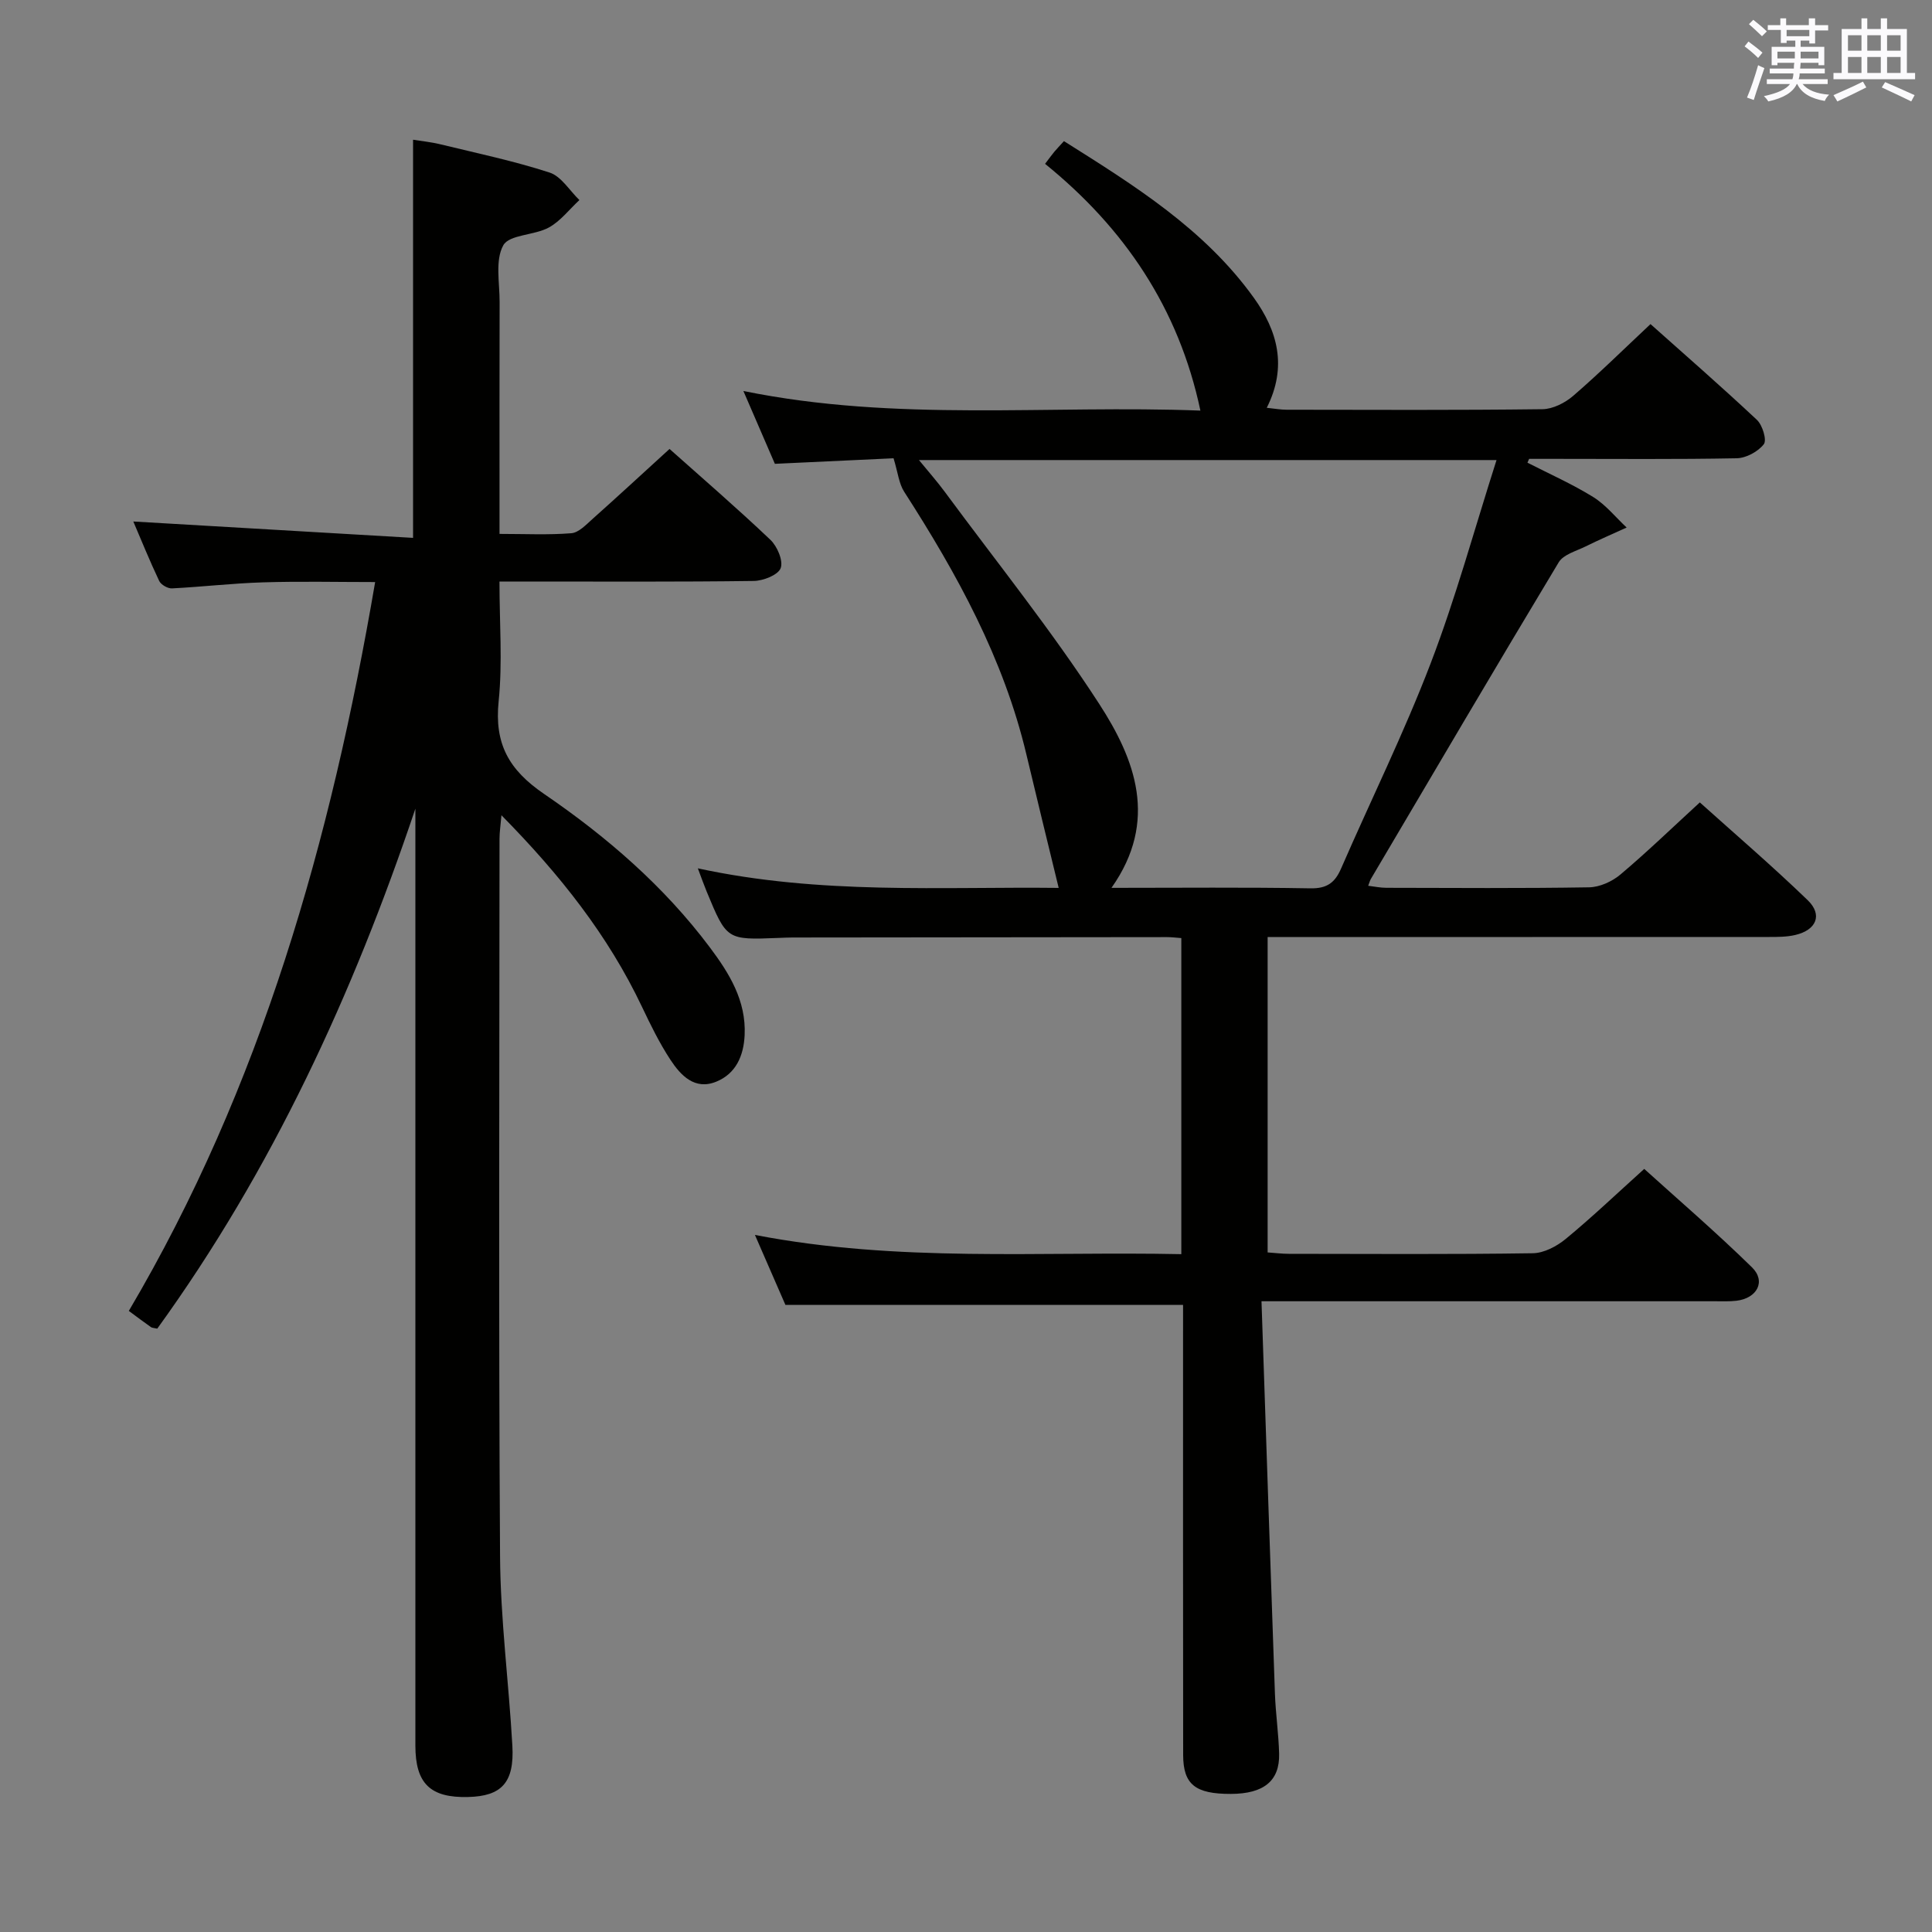 <svg enable-background="new 0 0 400 400" viewBox="0 0 400 400" xmlns="http://www.w3.org/2000/svg"><rect x="0" y="0" width="400" height="400" fill="#808080" stroke="none"/><path d="m261.18 269.41c.94 27.72 1.83 54.48 2.78 81.24.15 4.15.76 8.29.87 12.44.14 5.63-3.19 8.3-9.99 8.32-7.36.02-9.87-1.95-9.88-8.06-.04-29.33-.02-58.65-.02-87.98 0-1.79 0-3.57 0-5.21-27.58 0-54.64 0-82.33 0-1.73-3.98-3.77-8.66-6.31-14.48 29.72 5.74 58.85 3.37 88.28 3.98 0-22.06 0-43.59 0-65.44-1.06-.08-2.02-.2-2.97-.2-25.83.02-51.65.05-77.48.08-1 0-2 .05-3 .09-10.67.42-10.67.43-14.83-9.62-.55-1.33-1.03-2.69-1.82-4.79 25.42 5.51 50.47 3.77 74.71 4.05-2.28-9.4-4.52-18.49-6.68-27.6-4.71-19.88-14.38-37.43-25.31-54.42-1.09-1.69-1.29-3.95-2.2-6.93-7.16.33-15.58.73-24.57 1.15-2.04-4.72-4.17-9.64-6.52-15.08 31.69 6.47 63.19 2.85 94.62 4.06-4.49-21.23-15.76-37.8-32.16-51.09.91-1.2 1.39-1.86 1.91-2.49.52-.62 1.09-1.21 2-2.21 14.56 9.17 29.08 18.19 39.31 32.43 4.91 6.83 6.98 14.25 2.68 22.78 1.66.17 2.88.4 4.11.4 17.66.02 35.33.11 52.98-.11 2.15-.03 4.67-1.31 6.36-2.77 5.39-4.65 10.46-9.66 16-14.85 7.02 6.26 14.65 12.91 22.03 19.83 1.16 1.09 2.09 4.19 1.43 5.04-1.2 1.54-3.66 2.87-5.62 2.91-12.5.24-25 .12-37.49.12-1.83 0-3.66 0-5.48 0-.12.26-.23.53-.35.79 4.56 2.34 9.27 4.42 13.61 7.11 2.61 1.62 4.64 4.18 6.93 6.32-2.84 1.3-5.71 2.53-8.51 3.92-1.94.96-4.57 1.65-5.55 3.27-13.11 21.78-25.98 43.7-38.91 65.59-.17.28-.24.62-.54 1.39 1.33.16 2.54.42 3.75.42 14 .03 27.99.13 41.99-.1 2.19-.04 4.75-1.19 6.47-2.64 5.47-4.61 10.62-9.59 16.45-14.94 6.91 6.22 14.84 13.01 22.33 20.24 3.15 3.04 1.81 6.19-2.58 7.21-1.75.41-3.63.41-5.44.41-32.66.02-65.32.02-97.97.02-1.82 0-3.64 0-5.82 0v65.29c1.49.1 2.95.29 4.41.29 16.83.02 33.66.13 50.48-.12 2.31-.03 4.95-1.42 6.81-2.95 5.39-4.44 10.46-9.27 16.27-14.51 6.77 6.13 14.78 13.01 22.31 20.38 2.95 2.89 1.06 6.42-3.24 6.92-1.48.17-2.99.1-4.49.1-28.83 0-57.65 0-86.48 0-1.97 0-3.94 0-7.34 0zm-70.92-174.16c2.08 2.54 3.81 4.49 5.34 6.57 10.75 14.57 22.14 28.73 31.97 43.9 7.42 11.44 12.36 24.21 2.55 38.1 14.32 0 27.76-.14 41.2.1 3.44.06 5.08-1.19 6.35-4.13 6.16-14.16 13.02-28.05 18.53-42.45 5.2-13.57 9.03-27.66 13.64-42.09-40.35 0-79.54 0-119.58 0z" fill="#010100"/><path d="m138.62 92.95c6.57 5.86 13.88 12.16 20.87 18.8 1.43 1.35 2.71 4.36 2.14 5.88-.54 1.42-3.62 2.63-5.59 2.65-15.5.21-31 .12-46.5.12-1.8 0-3.59 0-6.13 0 0 8.59.65 16.76-.17 24.78-.9 8.78 2.06 14.18 9.41 19.2 12.92 8.82 24.83 19.1 34.32 31.77 4.01 5.35 7.53 11.01 7.2 18.15-.2 4.32-1.82 8-5.88 9.65-4.44 1.81-7.35-1.28-9.49-4.54-2.27-3.46-4.11-7.22-5.89-10.97-7.01-14.77-16.96-27.34-29.09-39.65-.19 2.18-.4 3.52-.4 4.86-.02 49.5-.2 98.99.11 148.49.08 13.1 1.81 26.19 2.55 39.3.43 7.62-2.23 10.45-9.17 10.61-7.83.2-10.91-2.79-10.91-10.65 0-62.83 0-125.66 0-188.49 0-1.83 0-3.65 0-5.48-12.92 38.42-29.68 74.82-53.44 107.65-.67-.15-1.05-.14-1.3-.31-1.36-.95-2.68-1.95-4.59-3.36 27.4-46.43 41.83-97.29 51-150.9-7.79 0-15.5-.18-23.2.06-6.3.19-12.58.93-18.87 1.25-.88.04-2.27-.76-2.64-1.54-1.98-4.18-3.72-8.47-5.36-12.31 19.41 1.14 38.68 2.27 57.92 3.39 0-28.19 0-54.96 0-82.43 1.71.28 3.72.47 5.67.95 7.57 1.84 15.22 3.45 22.61 5.85 2.41.79 4.12 3.73 6.16 5.69-2.1 1.94-3.93 4.38-6.36 5.7-3 1.63-8.16 1.43-9.4 3.67-1.72 3.1-.75 7.74-.76 11.73-.04 14-.02 28-.02 42v6.02c5.32 0 10.12.24 14.86-.14 1.53-.12 3.05-1.75 4.37-2.93 5.21-4.65 10.35-9.39 15.97-14.52z" fill="#010100"/><g fill="#fbfafc"><path d="m361.2 9.6.8-1c.9.7 1.9 1.4 2.9 2.3l-.9 1.1c-1-1-2-1.8-2.8-2.4zm.5 10.6c.9-2.1 1.6-4.3 2.3-6.7.4.2.8.4 1.3.6-.7 2.1-1.5 4.3-2.2 6.6zm.4-15.2.9-.9c1 .8 2 1.6 2.8 2.4l-1 1c-.9-.9-1.8-1.7-2.7-2.5zm12.5-1.2h1.2v1.4h2.7v1.1h-2.7v2.7h-1.2v-.6h-1.8v1.3h4.9v3.8h-1.2v-.5h-3.7c0 .4-.1.9-.1 1.2h5.1v1h-5.2c0 .5-.1.9-.2 1.2h6v1h-5.2c1.1 1.3 2.9 2 5.5 2.2-.4.4-.7.8-.9 1.3-2.9-.5-4.8-1.6-5.7-3.5h-.1c-.8 1.7-2.7 2.9-5.9 3.6-.2-.4-.6-.8-.9-1.1 2.8-.6 4.6-1.4 5.4-2.5h-4.8v-1h5.3c.1-.3.2-.7.2-1.2h-4.9v-1h5c0-.4 0-.8.1-1.2h-3.5v.5h-1.2v-3.8h4.9v-1.3h-1.8v.5h-1.2v-2.7h-2.7v-1h2.6v-1.4h1.2v1.4h4.7v-1.4zm-6.6 8.3h3.6c0-.4 0-.9 0-1.4h-3.6zm1.9-4.6h4.7v-1.3h-4.7zm6.6 3.2h-3.7v1.4h3.7z"/><path d="m385.3 3.8h1.3v2.2h2.8v-2.2h1.3v2.2h4.1v9.1h1.7v1.3h-16.9v-1.3h1.7v-9.1h4.1v-2.2zm.4 13.1.7 1.2c-1.8.9-3.8 1.9-6 2.9-.2-.4-.5-.8-.8-1.3 2.3-1 4.3-1.9 6.1-2.8zm-3.1-6.4h2.8v-3.2h-2.8zm0 4.6h2.8v-3.3h-2.8zm4-4.6h2.8v-3.2h-2.8zm0 4.6h2.8v-3.3h-2.8zm3.7 1.9c2.1.9 4.1 1.8 6.1 2.7l-.7 1.3c-2.2-1.1-4.2-2-6.1-2.9zm3.2-9.7h-2.8v3.2h2.8zm-2.8 7.8h2.8v-3.3h-2.8z"/></g></svg>